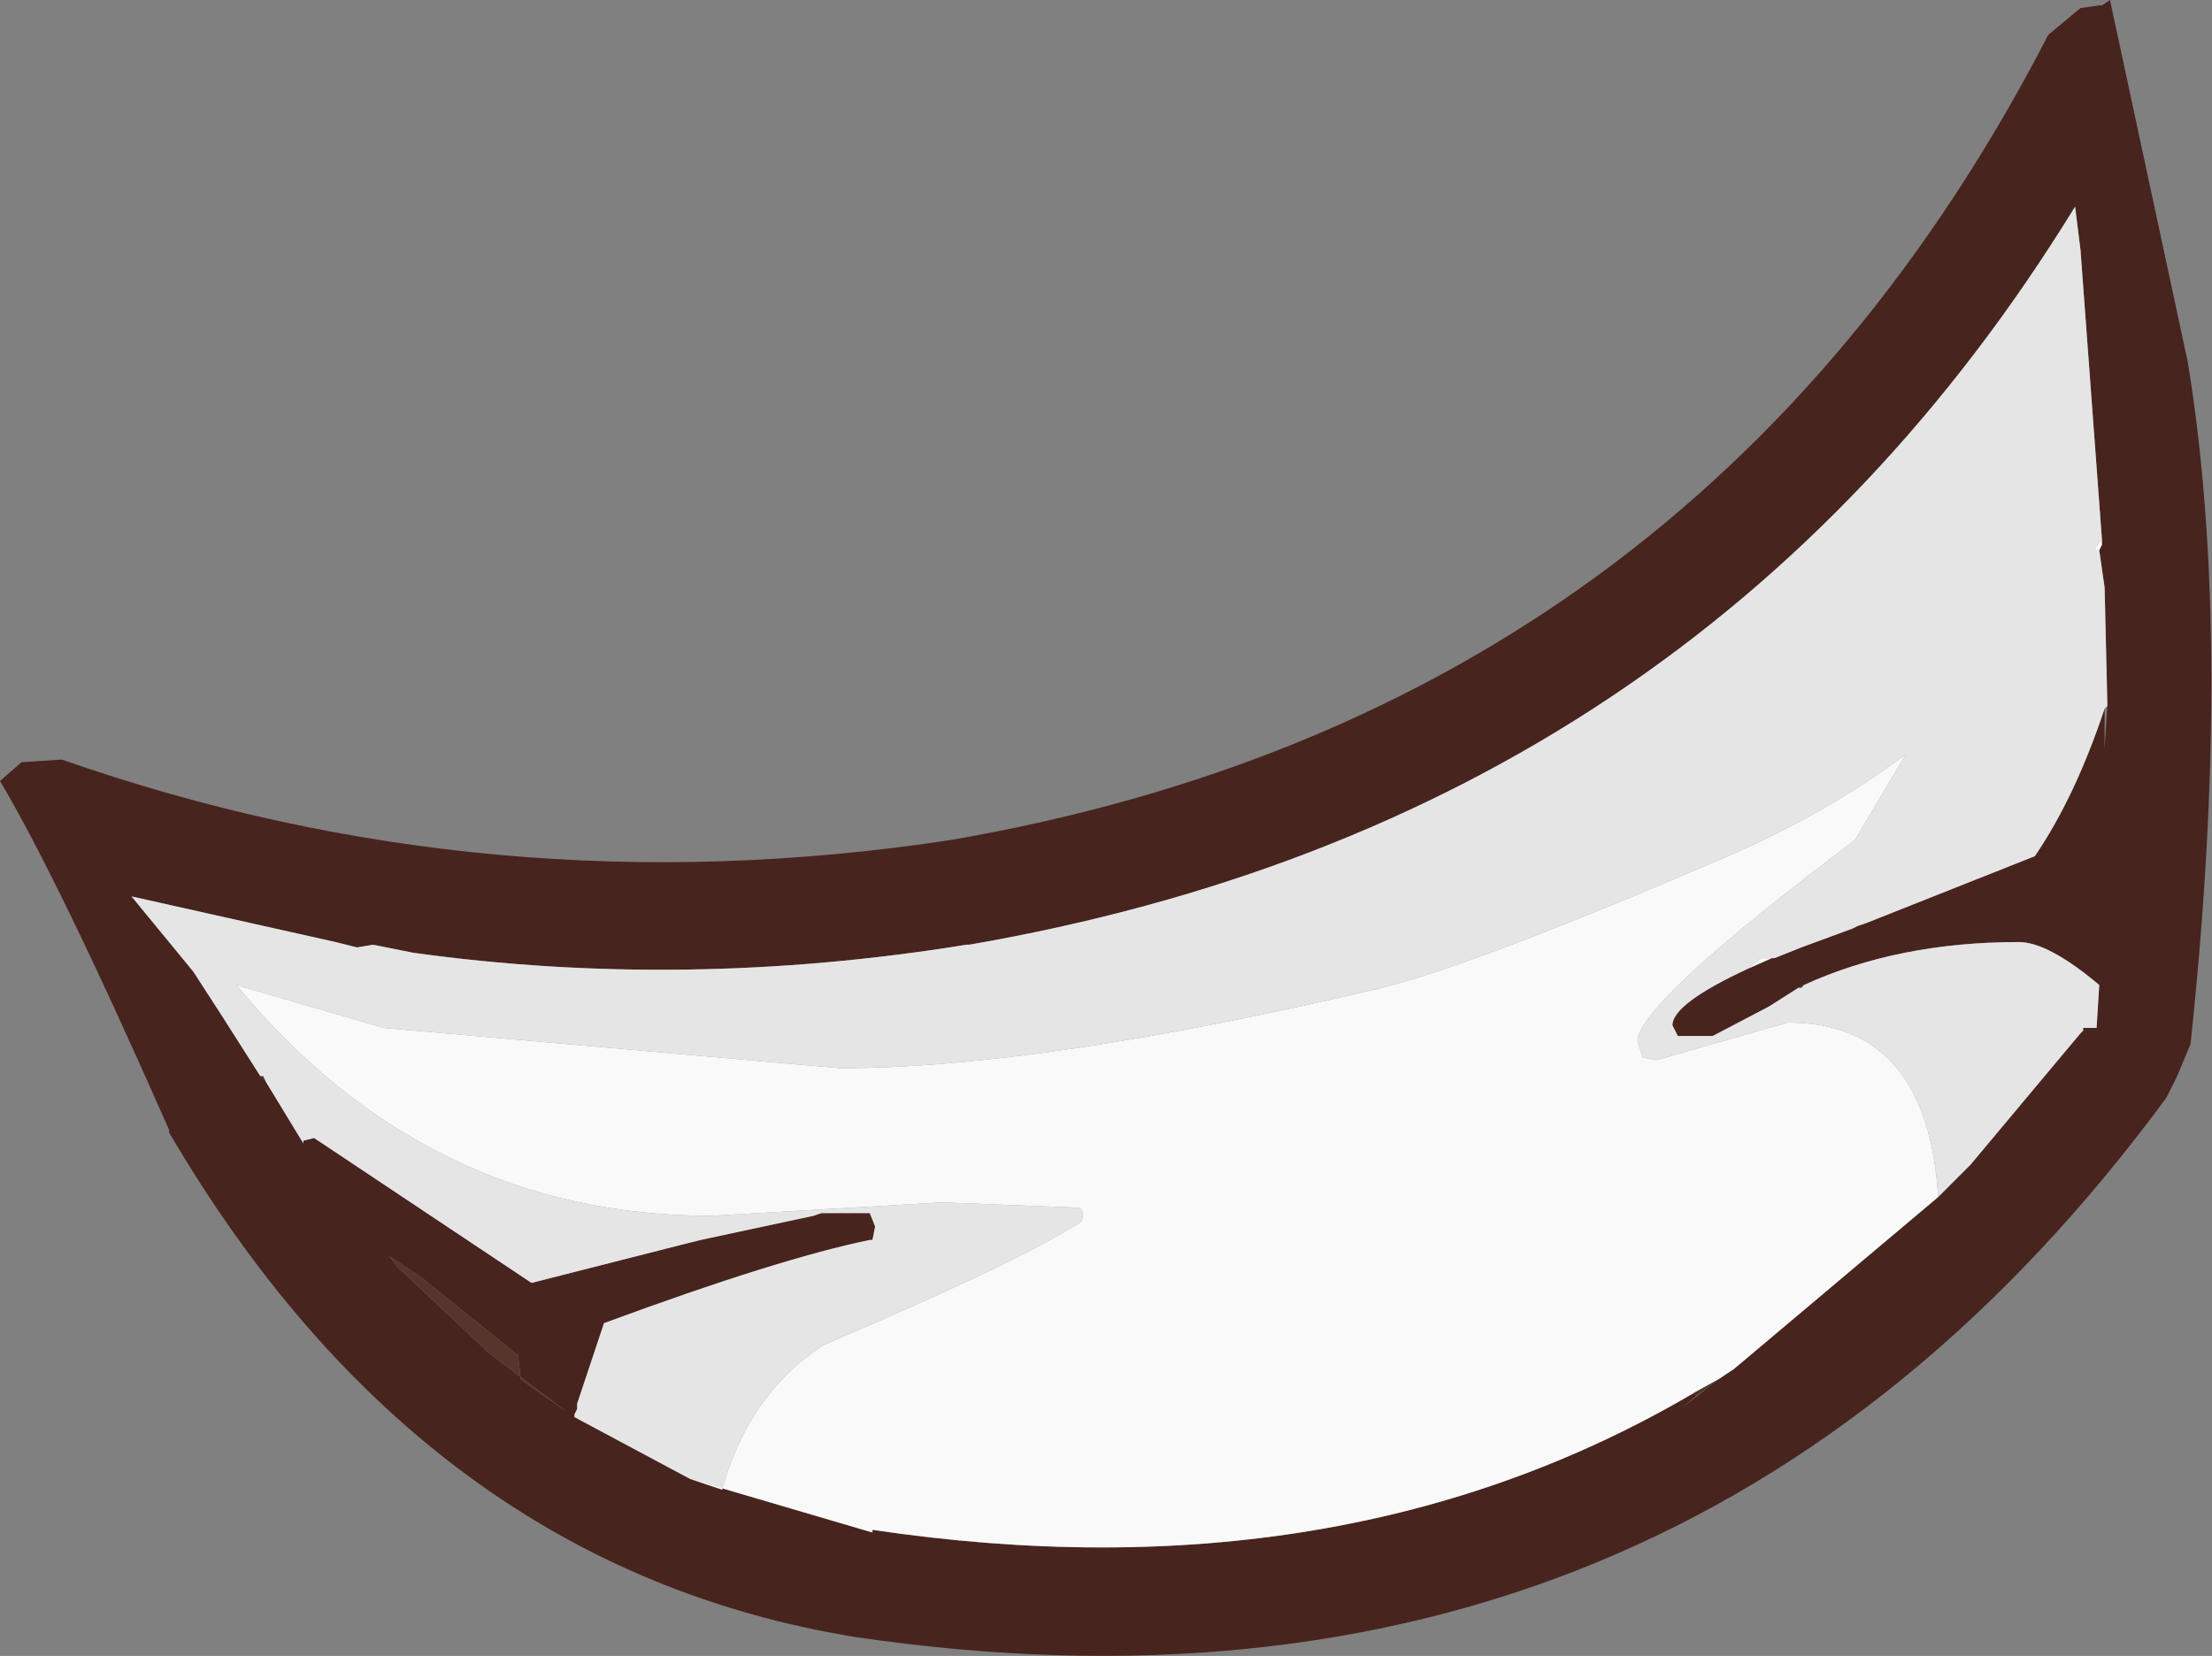 <?xml version="1.0" encoding="UTF-8" standalone="no"?>
<svg xmlns:ffdec="https://www.free-decompiler.com/flash" xmlns:xlink="http://www.w3.org/1999/xlink" ffdec:objectType="shape" height="30.85px" width="41.2px" xmlns="http://www.w3.org/2000/svg">
  <rect width="100%" height="100%" fill="#808080" stroke="none"/>
  <g transform="matrix(1.0, 0.0, 0.0, 1.0, 26.4, 6.65)">
    <path d="M12.75 3.4 L12.35 -2.0 12.25 -2.8 Q5.25 8.6 -8.35 10.95 L-8.4 10.95 Q-13.65 11.8 -18.7 11.1 L-19.45 10.95 -19.75 11.0 -20.15 10.9 -23.95 10.05 -22.8 11.45 -22.25 12.3 -21.55 13.4 -21.45 13.5 -20.75 14.65 -20.75 14.6 -20.55 14.55 -16.5 17.25 -13.75 16.55 -13.35 16.45 -11.25 16.0 -11.1 15.95 -10.2 15.95 -10.1 16.2 -10.15 16.45 -10.2 16.45 Q-11.9 16.8 -15.15 18.0 L-15.65 19.5 -15.65 19.6 -15.7 19.7 -15.7 19.75 -13.55 20.9 -10.15 21.9 -10.15 21.85 Q-1.4 23.15 5.15 19.3 L5.2 19.35 4.9 19.6 5.6 19.05 5.9 18.85 9.7 15.65 10.3 15.05 12.35 12.6 12.4 12.55 12.4 12.5 12.65 12.5 12.7 11.7 Q11.75 10.9 11.2 10.9 8.95 10.9 7.2 11.7 L7.1 11.75 6.55 12.1 5.5 12.65 5.45 12.65 5.35 12.65 4.85 12.65 4.75 12.45 Q4.75 12.05 6.15 11.4 L6.6 11.2 6.65 11.2 7.15 11.0 8.1 10.65 8.2 10.6 8.35 10.55 11.5 9.3 Q12.25 8.2 12.8 6.55 L12.8 7.3 12.85 6.5 12.85 6.45 12.8 4.3 12.7 3.6 12.75 3.5 12.75 3.4 M-23.25 14.4 Q-25.3 9.75 -26.4 7.9 L-26.0 7.55 -25.25 7.5 Q-17.25 10.3 -8.7 9.0 5.25 6.6 11.75 -6.0 L12.35 -6.5 12.7 -6.55 12.75 -6.55 12.9 -6.65 14.35 0.1 Q15.2 5.3 14.4 12.8 L14.15 13.4 13.95 13.8 Q4.9 26.1 -10.45 23.85 -18.5 22.55 -23.25 14.45 L-23.25 14.4 M-19.0 16.95 L-17.3 18.55 -15.85 19.65 -16.7 19.05 -16.75 18.6 -18.55 17.15 -19.15 16.75 -19.0 16.95" fill="#48241e" fill-rule="evenodd" stroke="none"/>
    <path d="M-21.55 13.4 L-22.25 12.3 -22.8 11.45 -23.95 10.05 -20.15 10.9 -19.75 11.0 -19.45 10.95 -18.7 11.1 Q-13.65 11.8 -8.4 10.95 L-8.35 10.95 Q5.25 8.6 12.25 -2.8 L12.35 -2.0 12.75 3.4 12.7 3.45 12.6 3.6 12.7 3.6 12.8 4.3 12.85 6.45 12.85 6.5 12.8 6.55 Q12.25 8.2 11.5 9.3 L8.35 10.55 8.2 10.6 8.1 10.65 7.15 11.0 6.65 11.2 6.6 11.2 6.4 11.2 6.15 11.4 Q4.75 12.05 4.75 12.45 L4.85 12.65 5.35 12.65 5.45 12.65 5.5 12.65 6.55 12.1 7.1 11.75 7.15 11.75 7.2 11.75 7.2 11.7 Q8.95 10.9 11.2 10.9 11.75 10.9 12.7 11.7 L12.65 12.5 12.4 12.5 12.4 12.55 12.35 12.6 10.3 15.05 9.7 15.65 Q9.5 12.4 6.9 12.4 L4.45 13.1 4.2 13.05 4.1 12.75 Q4.1 12.05 8.15 9.0 L9.1 7.4 Q7.7 8.45 5.9 9.25 1.15 11.3 -0.65 11.75 -7.0 13.25 -10.75 13.25 L-19.25 12.5 -22.0 11.7 Q-18.45 16.0 -13.15 16.0 L-8.85 15.75 -6.3 15.85 Q-6.2 15.9 -6.25 16.1 -7.4 16.85 -11.05 18.4 -12.45 19.3 -12.95 21.1 L-13.55 20.9 -15.7 19.75 -15.7 19.7 -15.65 19.6 -15.65 19.55 -15.65 19.5 -15.15 18.0 Q-11.9 16.8 -10.2 16.45 L-10.15 16.45 -10.1 16.2 -10.2 15.95 -11.1 15.95 -11.25 16.0 -13.35 16.45 -13.75 16.55 -16.5 17.25 -20.55 14.55 -20.75 14.6 -20.75 14.65 -21.45 13.5 -21.5 13.4 -21.55 13.4" fill="#e5e5e5" fill-rule="evenodd" stroke="none"/>
    <path d="M-15.65 19.6 L-15.65 19.5 -15.65 19.55 -15.65 19.6 M-19.0 16.95 L-19.15 16.75 -18.55 17.15 -16.75 18.6 -16.7 19.05 -15.85 19.65 -17.3 18.55 -19.0 16.95" fill="#57352d" fill-rule="evenodd" stroke="none"/>
    <path d="M12.75 3.4 L12.75 3.5 12.7 3.6 12.6 3.6 12.7 3.45 12.75 3.4 M6.6 11.2 L6.15 11.4 6.4 11.2 6.6 11.2 M9.7 15.65 L5.9 18.85 5.6 19.05 5.15 19.3 Q-1.4 23.15 -10.15 21.85 L-10.15 21.9 -13.55 20.9 -12.95 21.1 Q-12.45 19.3 -11.05 18.4 -7.4 16.85 -6.25 16.1 -6.2 15.9 -6.3 15.85 L-8.85 15.75 -13.15 16.0 Q-18.45 16.0 -22.0 11.7 L-19.25 12.5 -10.75 13.25 Q-7.0 13.25 -0.65 11.75 1.15 11.3 5.9 9.25 7.7 8.45 9.1 7.4 L8.15 9.0 Q4.1 12.05 4.1 12.75 L4.2 13.05 4.45 13.1 6.9 12.4 Q9.5 12.4 9.7 15.65 M7.2 11.7 L7.2 11.75 7.15 11.75 7.2 11.7" fill="#f9f9f9" fill-rule="evenodd" stroke="none"/>
    <path d="M7.1 11.75 L7.2 11.7 7.15 11.75 7.1 11.75 M5.2 19.35 L5.15 19.3 5.6 19.05 5.2 19.35 M-21.45 13.5 L-21.55 13.4 -21.5 13.4 -21.45 13.5 M-23.25 14.4 L-23.25 14.45 -23.25 14.4" fill="#463624" fill-rule="evenodd" stroke="none"/>
  </g>
</svg>
